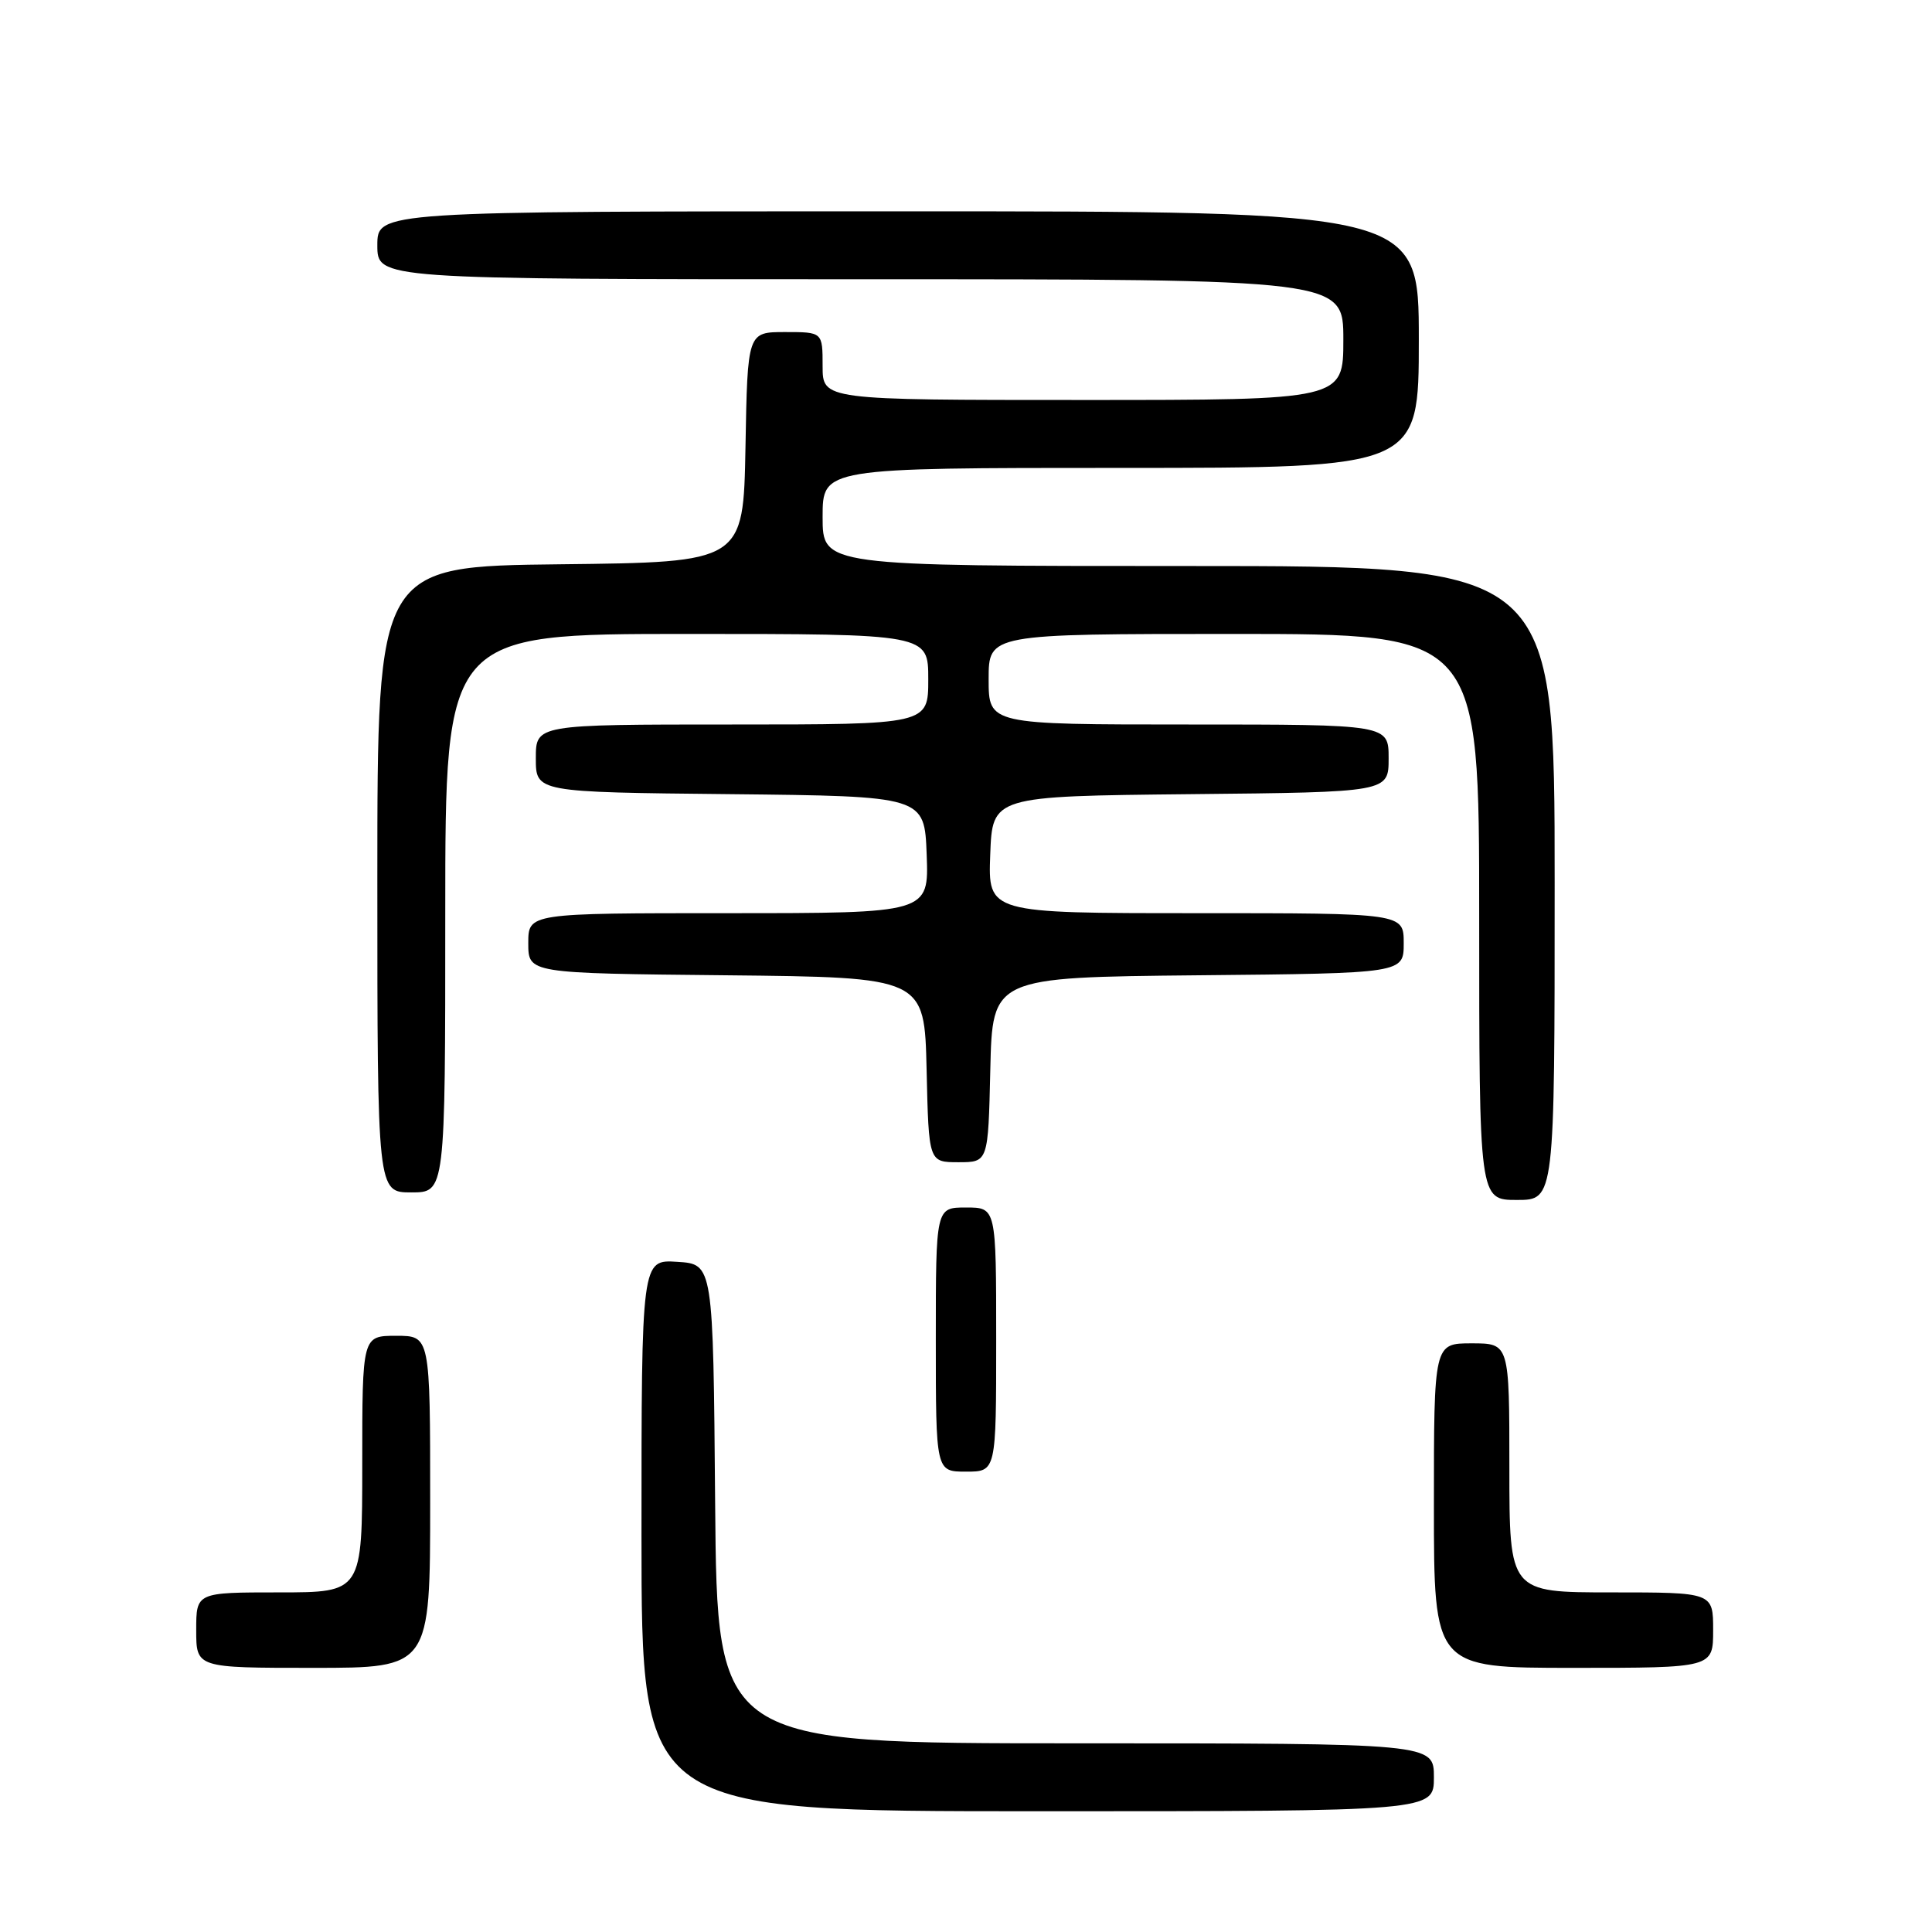 <?xml version="1.0" encoding="UTF-8" standalone="no"?>
<!DOCTYPE svg PUBLIC "-//W3C//DTD SVG 1.1//EN" "http://www.w3.org/Graphics/SVG/1.1/DTD/svg11.dtd" >
<svg xmlns="http://www.w3.org/2000/svg" xmlns:xlink="http://www.w3.org/1999/xlink" version="1.1" viewBox="0 0 256 256">
 <g >
 <path fill="currentColor"
d=" M 190.00 235.50 C 190.00 231.00 190.00 231.00 142.51 231.00 C 95.03 231.00 95.03 231.00 94.76 199.25 C 94.50 167.50 94.50 167.50 89.75 167.20 C 85.00 166.89 85.00 166.89 85.00 203.45 C 85.00 240.00 85.00 240.00 137.50 240.00 C 190.00 240.00 190.00 240.00 190.00 235.50 Z  M 57.00 199.00 C 57.00 177.00 57.00 177.00 52.50 177.00 C 48.00 177.00 48.00 177.00 48.00 194.00 C 48.00 211.00 48.00 211.00 37.00 211.00 C 26.00 211.00 26.00 211.00 26.00 216.00 C 26.00 221.00 26.00 221.00 41.50 221.00 C 57.00 221.00 57.00 221.00 57.00 199.00 Z  M 227.00 216.00 C 227.00 211.00 227.00 211.00 213.50 211.00 C 200.00 211.00 200.00 211.00 200.00 194.50 C 200.00 178.00 200.00 178.00 195.00 178.00 C 190.00 178.00 190.00 178.00 190.00 199.50 C 190.00 221.00 190.00 221.00 208.50 221.00 C 227.00 221.00 227.00 221.00 227.00 216.00 Z  M 132.00 177.50 C 132.00 160.00 132.00 160.00 128.00 160.00 C 124.00 160.00 124.00 160.00 124.00 177.50 C 124.00 195.00 124.00 195.00 128.00 195.00 C 132.00 195.00 132.00 195.00 132.00 177.50 Z  M 206.00 117.00 C 206.00 75.00 206.00 75.00 157.50 75.00 C 109.00 75.00 109.00 75.00 109.00 68.50 C 109.00 62.00 109.00 62.00 148.50 62.00 C 188.00 62.00 188.00 62.00 188.00 45.00 C 188.00 28.00 188.00 28.00 119.00 28.00 C 50.00 28.00 50.00 28.00 50.00 32.50 C 50.00 37.00 50.00 37.00 114.00 37.00 C 178.00 37.00 178.00 37.00 178.00 45.00 C 178.00 53.00 178.00 53.00 143.50 53.00 C 109.00 53.00 109.00 53.00 109.00 48.50 C 109.00 44.00 109.00 44.00 104.03 44.00 C 99.05 44.00 99.05 44.00 98.78 59.25 C 98.50 74.50 98.50 74.50 74.25 74.77 C 50.00 75.04 50.00 75.04 50.00 116.52 C 50.00 158.00 50.00 158.00 54.50 158.00 C 59.00 158.00 59.00 158.00 59.00 121.00 C 59.00 84.00 59.00 84.00 91.00 84.00 C 123.00 84.00 123.00 84.00 123.00 90.00 C 123.00 96.00 123.00 96.00 97.00 96.00 C 71.00 96.00 71.00 96.00 71.00 100.48 C 71.00 104.97 71.00 104.97 96.75 105.23 C 122.50 105.50 122.50 105.50 122.79 113.25 C 123.08 121.00 123.08 121.00 96.54 121.00 C 70.00 121.00 70.00 121.00 70.00 124.98 C 70.00 128.97 70.00 128.97 96.25 129.23 C 122.50 129.50 122.50 129.50 122.78 141.75 C 123.06 154.00 123.06 154.00 127.00 154.00 C 130.94 154.00 130.94 154.00 131.22 141.75 C 131.50 129.50 131.50 129.50 158.75 129.23 C 186.00 128.97 186.00 128.97 186.00 124.98 C 186.00 121.00 186.00 121.00 158.46 121.00 C 130.92 121.00 130.92 121.00 131.21 113.25 C 131.50 105.50 131.50 105.50 157.75 105.23 C 184.00 104.97 184.00 104.97 184.00 100.48 C 184.00 96.00 184.00 96.00 157.50 96.00 C 131.00 96.00 131.00 96.00 131.00 90.00 C 131.00 84.00 131.00 84.00 163.50 84.00 C 196.00 84.00 196.00 84.00 196.00 121.50 C 196.00 159.00 196.00 159.00 201.00 159.00 C 206.00 159.00 206.00 159.00 206.00 117.00 Z "/>
</g>
</svg>